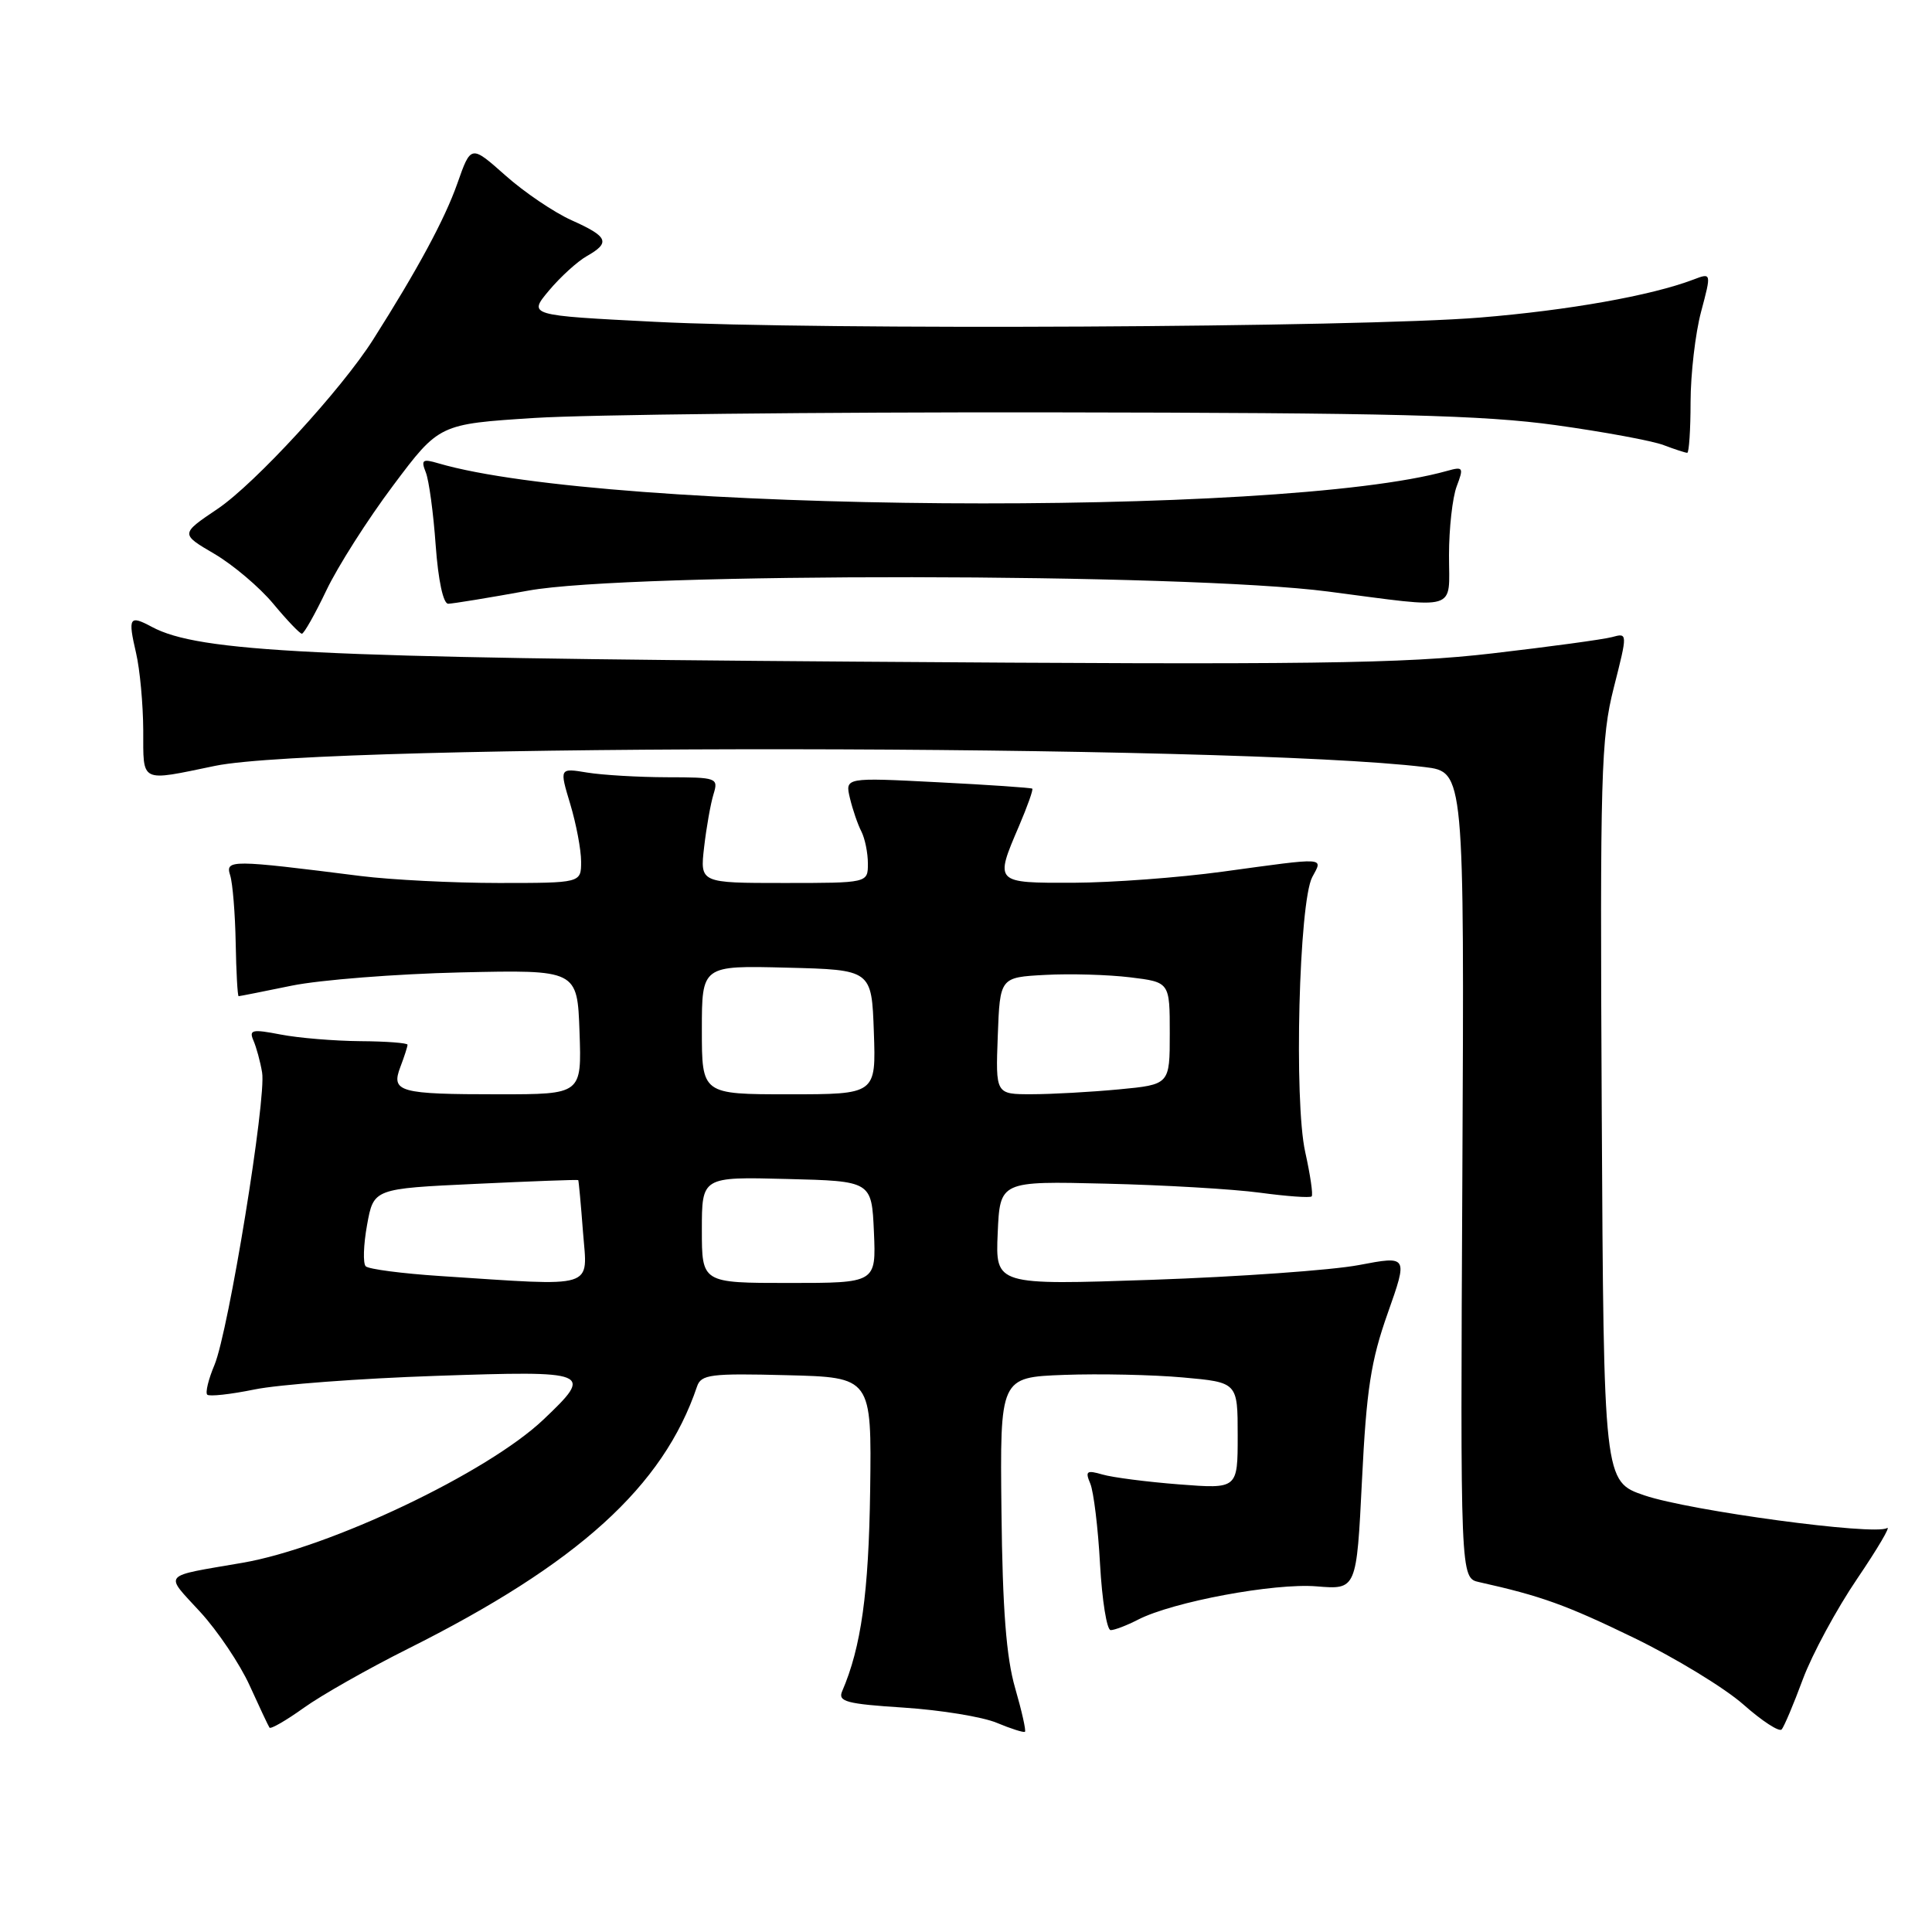<?xml version="1.0" encoding="UTF-8" standalone="no"?>
<!DOCTYPE svg PUBLIC "-//W3C//DTD SVG 1.1//EN" "http://www.w3.org/Graphics/SVG/1.1/DTD/svg11.dtd" >
<svg xmlns="http://www.w3.org/2000/svg" xmlns:xlink="http://www.w3.org/1999/xlink" version="1.1" viewBox="0 0 256 256">
 <g >
 <path fill="currentColor"
d=" M 134.51 223.67 C 133.34 219.64 132.84 213.24 132.70 200.31 C 132.50 182.50 132.50 182.50 141.00 182.18 C 145.68 182.01 152.76 182.16 156.75 182.52 C 164.00 183.17 164.00 183.17 164.00 190.23 C 164.00 197.29 164.00 197.29 156.25 196.69 C 151.99 196.36 147.41 195.77 146.08 195.38 C 143.98 194.77 143.77 194.93 144.47 196.59 C 144.91 197.64 145.50 202.44 145.76 207.25 C 146.03 212.06 146.66 216.00 147.17 216.00 C 147.68 216.00 149.31 215.38 150.80 214.61 C 155.42 212.24 168.85 209.74 174.45 210.20 C 179.75 210.64 179.75 210.64 180.47 196.13 C 181.06 184.13 181.65 180.30 183.88 174.01 C 186.57 166.39 186.57 166.39 180.04 167.63 C 176.44 168.31 164.14 169.18 152.70 169.58 C 131.90 170.29 131.90 170.29 132.20 163.40 C 132.50 156.50 132.50 156.50 146.50 156.84 C 154.20 157.02 163.41 157.56 166.96 158.04 C 170.52 158.52 173.59 158.74 173.80 158.53 C 174.01 158.32 173.62 155.68 172.95 152.66 C 171.44 145.92 172.12 119.52 173.88 116.22 C 175.31 113.55 175.96 113.59 162.00 115.50 C 156.22 116.29 147.34 116.95 142.25 116.97 C 131.76 117.00 131.78 117.02 135.03 109.44 C 136.14 106.84 136.93 104.62 136.78 104.50 C 136.62 104.38 130.98 103.99 124.23 103.65 C 111.97 103.02 111.97 103.02 112.62 105.76 C 112.98 107.27 113.66 109.26 114.14 110.18 C 114.61 111.11 115.00 113.02 115.00 114.43 C 115.00 117.00 115.00 117.00 103.87 117.00 C 92.75 117.00 92.75 117.00 93.30 112.25 C 93.60 109.64 94.16 106.49 94.54 105.25 C 95.21 103.07 95.02 103.00 88.37 102.99 C 84.59 102.98 79.84 102.70 77.81 102.37 C 74.12 101.76 74.12 101.76 75.56 106.54 C 76.35 109.17 77.00 112.60 77.00 114.16 C 77.00 117.00 77.00 117.00 66.07 117.00 C 60.06 117.00 51.85 116.58 47.82 116.08 C 30.58 113.90 29.83 113.89 30.50 115.99 C 30.83 117.03 31.16 121.07 31.23 124.95 C 31.30 128.83 31.48 132.00 31.62 132.00 C 31.76 132.00 34.94 131.37 38.68 130.60 C 42.43 129.84 52.47 129.05 61.00 128.85 C 76.50 128.50 76.50 128.50 76.79 136.75 C 77.08 145.00 77.08 145.00 66.12 145.00 C 52.84 145.00 51.78 144.70 53.06 141.35 C 53.58 139.99 54.00 138.67 54.00 138.43 C 54.00 138.20 51.19 137.98 47.75 137.96 C 44.31 137.93 39.56 137.54 37.19 137.08 C 33.41 136.35 32.97 136.45 33.58 137.87 C 33.97 138.77 34.49 140.67 34.73 142.11 C 35.32 145.50 30.29 176.38 28.42 180.86 C 27.62 182.75 27.19 184.53 27.46 184.80 C 27.73 185.07 30.55 184.76 33.73 184.11 C 36.90 183.46 47.71 182.65 57.75 182.31 C 78.34 181.61 78.69 181.75 72.02 188.09 C 64.63 195.12 43.69 205.09 32.12 207.08 C 21.27 208.95 21.76 208.39 26.51 213.57 C 28.84 216.10 31.79 220.50 33.08 223.34 C 34.37 226.18 35.55 228.69 35.71 228.92 C 35.87 229.15 37.92 227.97 40.25 226.30 C 42.59 224.62 48.77 221.12 54.00 218.50 C 76.61 207.19 87.89 196.96 92.36 183.72 C 92.90 182.12 94.16 181.96 104.23 182.22 C 115.50 182.50 115.50 182.50 115.30 197.50 C 115.11 211.07 114.11 218.26 111.59 224.10 C 111.00 225.47 112.15 225.78 119.77 226.27 C 124.65 226.59 130.18 227.49 132.07 228.28 C 133.96 229.07 135.64 229.60 135.81 229.47 C 135.98 229.33 135.39 226.72 134.51 223.67 Z  M 238.89 222.50 C 240.12 219.20 243.36 213.20 246.10 209.17 C 248.83 205.14 250.60 202.13 250.03 202.48 C 248.39 203.49 223.92 200.19 217.91 198.15 C 212.50 196.31 212.50 196.31 212.24 147.37 C 212.00 102.51 212.14 97.82 213.83 91.14 C 215.68 83.85 215.68 83.85 213.59 84.42 C 212.44 84.73 205.30 85.70 197.72 86.58 C 185.90 87.95 173.91 88.11 113.22 87.67 C 41.65 87.16 26.35 86.40 20.13 83.07 C 17.13 81.46 16.93 81.79 18.03 86.53 C 18.54 88.71 18.96 93.31 18.98 96.75 C 19.00 103.83 18.45 103.56 28.50 101.48 C 43.15 98.46 163.62 98.58 188.77 101.64 C 194.03 102.28 194.03 102.28 193.77 155.69 C 193.50 209.09 193.50 209.09 196.00 209.64 C 204.20 211.47 207.49 212.65 216.50 217.02 C 222.00 219.69 228.53 223.67 231.00 225.85 C 233.47 228.04 235.76 229.53 236.08 229.16 C 236.40 228.80 237.67 225.80 238.89 222.50 Z  M 43.24 78.24 C 44.74 75.08 48.72 68.83 52.08 64.35 C 58.19 56.19 58.19 56.19 70.84 55.38 C 77.80 54.94 108.47 54.60 139.00 54.64 C 184.42 54.70 196.61 55.01 206.12 56.33 C 212.52 57.22 218.96 58.41 220.44 58.98 C 221.92 59.54 223.33 60.00 223.57 60.00 C 223.80 60.00 224.01 56.96 224.01 53.25 C 224.02 49.54 224.64 44.17 225.40 41.32 C 226.78 36.13 226.78 36.13 224.37 37.05 C 218.79 39.17 207.85 41.12 196.08 42.08 C 180.02 43.39 108.68 43.76 86.74 42.64 C 69.99 41.79 69.99 41.79 72.74 38.50 C 74.26 36.69 76.51 34.64 77.75 33.94 C 80.92 32.14 80.59 31.36 75.75 29.19 C 73.41 28.14 69.45 25.46 66.95 23.23 C 62.40 19.19 62.40 19.19 60.59 24.34 C 58.93 29.05 55.33 35.72 49.44 45.00 C 45.26 51.60 33.76 64.11 28.83 67.43 C 23.90 70.75 23.90 70.75 28.41 73.39 C 30.89 74.85 34.40 77.82 36.21 80.00 C 38.02 82.18 39.73 83.97 40.00 83.97 C 40.27 83.98 41.73 81.40 43.24 78.24 Z  M 70.00 78.26 C 83.30 75.83 157.02 75.91 175.97 78.38 C 193.51 80.66 192.00 81.11 192.00 73.57 C 192.00 70.03 192.46 65.92 193.02 64.44 C 193.97 61.94 193.88 61.80 191.77 62.39 C 169.65 68.62 80.40 67.94 58.08 61.39 C 55.99 60.77 55.76 60.93 56.42 62.59 C 56.84 63.64 57.43 67.99 57.73 72.25 C 58.07 76.92 58.73 80.00 59.39 80.00 C 60.00 79.99 64.78 79.21 70.00 78.26 Z  M 58.32 169.08 C 53.28 168.75 48.84 168.17 48.46 167.79 C 48.08 167.41 48.16 164.94 48.64 162.30 C 49.51 157.50 49.51 157.50 63.01 156.87 C 70.43 156.52 76.55 156.29 76.62 156.37 C 76.68 156.44 76.97 159.54 77.25 163.25 C 77.84 170.89 79.28 170.45 58.32 169.08 Z  M 93.00 162.97 C 93.00 155.93 93.00 155.93 104.25 156.22 C 115.50 156.50 115.50 156.50 115.80 163.25 C 116.09 170.00 116.09 170.00 104.55 170.00 C 93.00 170.00 93.00 170.00 93.00 162.97 Z  M 93.00 136.47 C 93.00 127.93 93.00 127.93 104.25 128.22 C 115.50 128.50 115.50 128.50 115.79 136.75 C 116.08 145.00 116.08 145.00 104.54 145.00 C 93.00 145.00 93.00 145.00 93.00 136.47 Z  M 132.21 137.25 C 132.50 129.50 132.50 129.50 138.50 129.18 C 141.80 129.00 146.86 129.15 149.75 129.50 C 155.00 130.14 155.00 130.14 155.00 136.93 C 155.00 143.71 155.00 143.71 148.25 144.35 C 144.54 144.70 139.34 144.99 136.71 144.99 C 131.92 145.00 131.92 145.00 132.21 137.25 Z "/>
</g>
</svg>